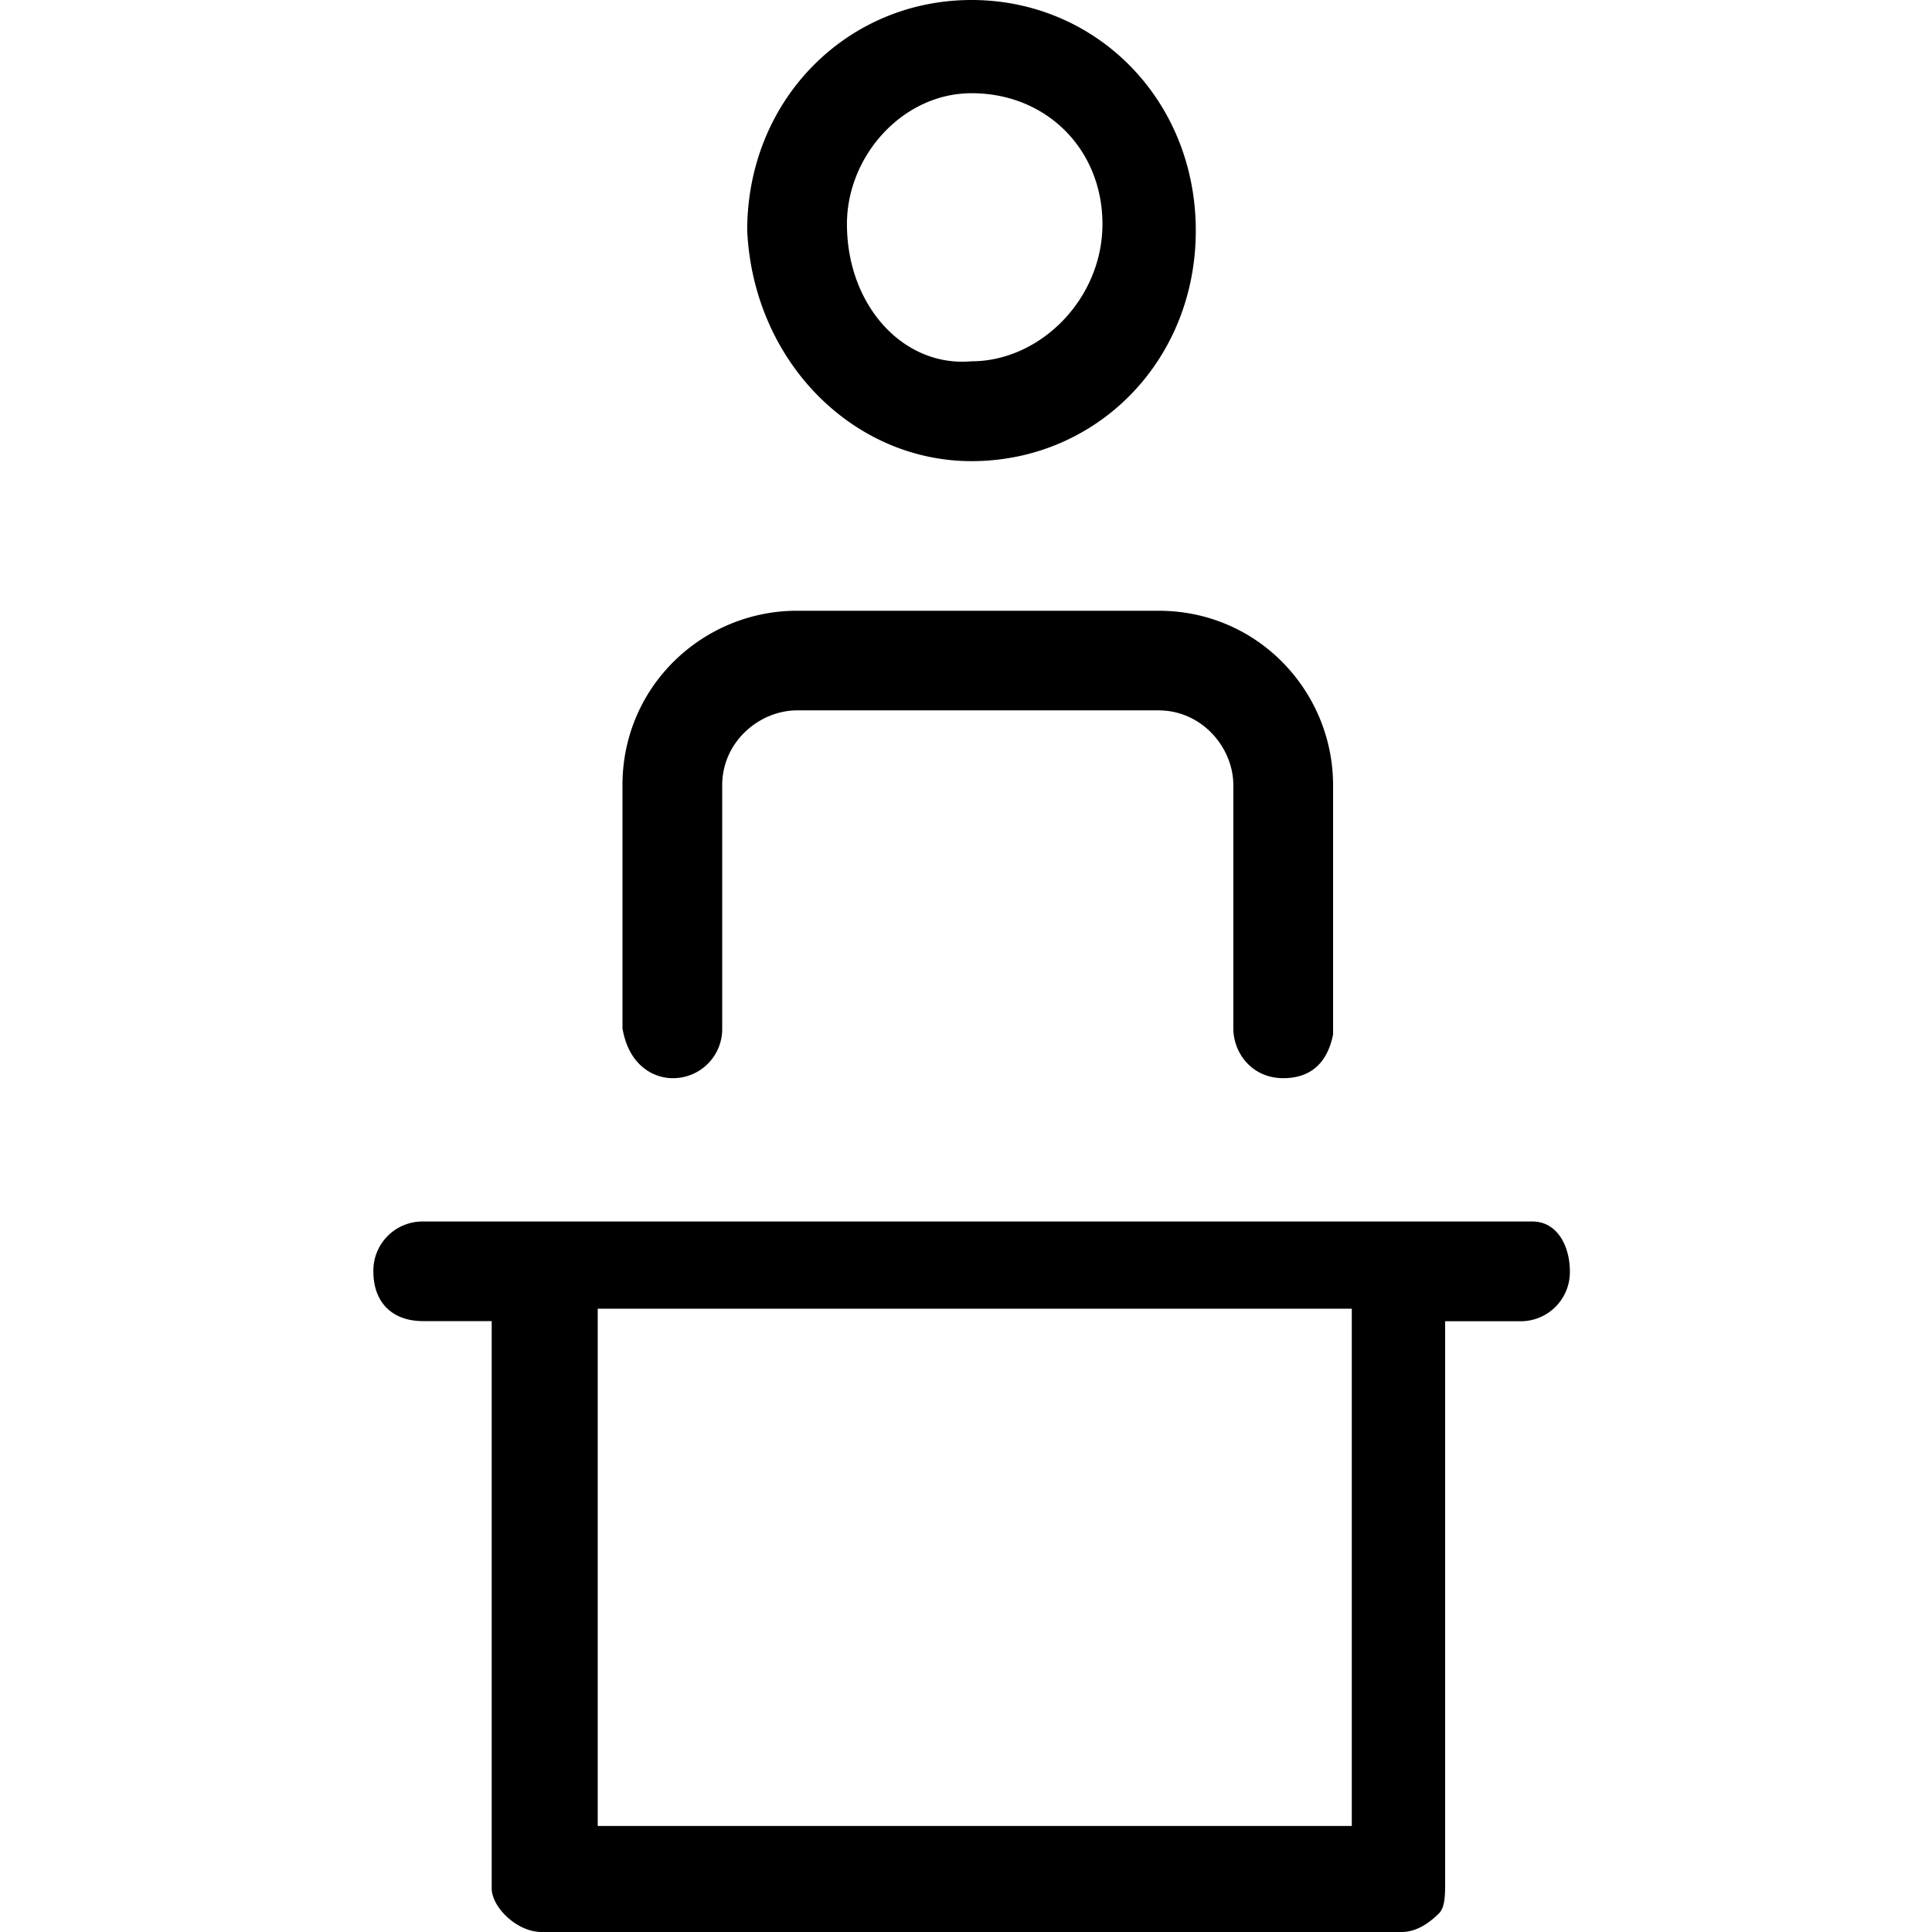 <svg width="16" height="16" viewBox="0 0 16 16" xmlns="http://www.w3.org/2000/svg" class="icon icon-info-point" aria-hidden="true" focusable="false" fill="currentColor"><path fill-rule="evenodd" clip-rule="evenodd" d="M9.903 1.91c0 1.083-.825 1.909-1.857 1.909-.981 0-1.807-.825-1.858-1.91C6.188.827 7.013 0 8.046 0c1.032 0 1.857.826 1.857 1.91ZM8.046.772c-.568 0-1.032.517-1.032 1.084 0 .671.465 1.187 1.032 1.136.568 0 1.084-.516 1.084-1.136 0-.62-.464-1.084-1.084-1.084ZM5.569 8.929a.407.407 0 0 0 .412-.413V6.503c0-.362.31-.62.62-.62h2.993c.362 0 .62.31.62.62v2.013c0 .206.155.413.413.413.206 0 .361-.103.413-.362V6.503c0-.774-.62-1.445-1.445-1.445H6.6c-.774 0-1.445.62-1.445 1.445v2.013c.052.309.258.412.413.413Zm7.121 1.187H3.505a.407.407 0 0 0-.413.412c0 .258.155.413.413.413h.567v4.697c0 .155.207.362.413.362h7.123c.103 0 .206-.052.31-.155.05-.052.05-.155.05-.258v-4.645h.62a.407.407 0 0 0 .413-.413c0-.207-.103-.413-.31-.413Zm-7.74 5.006v-4.284h6.245v4.284H4.949Z"/></svg>